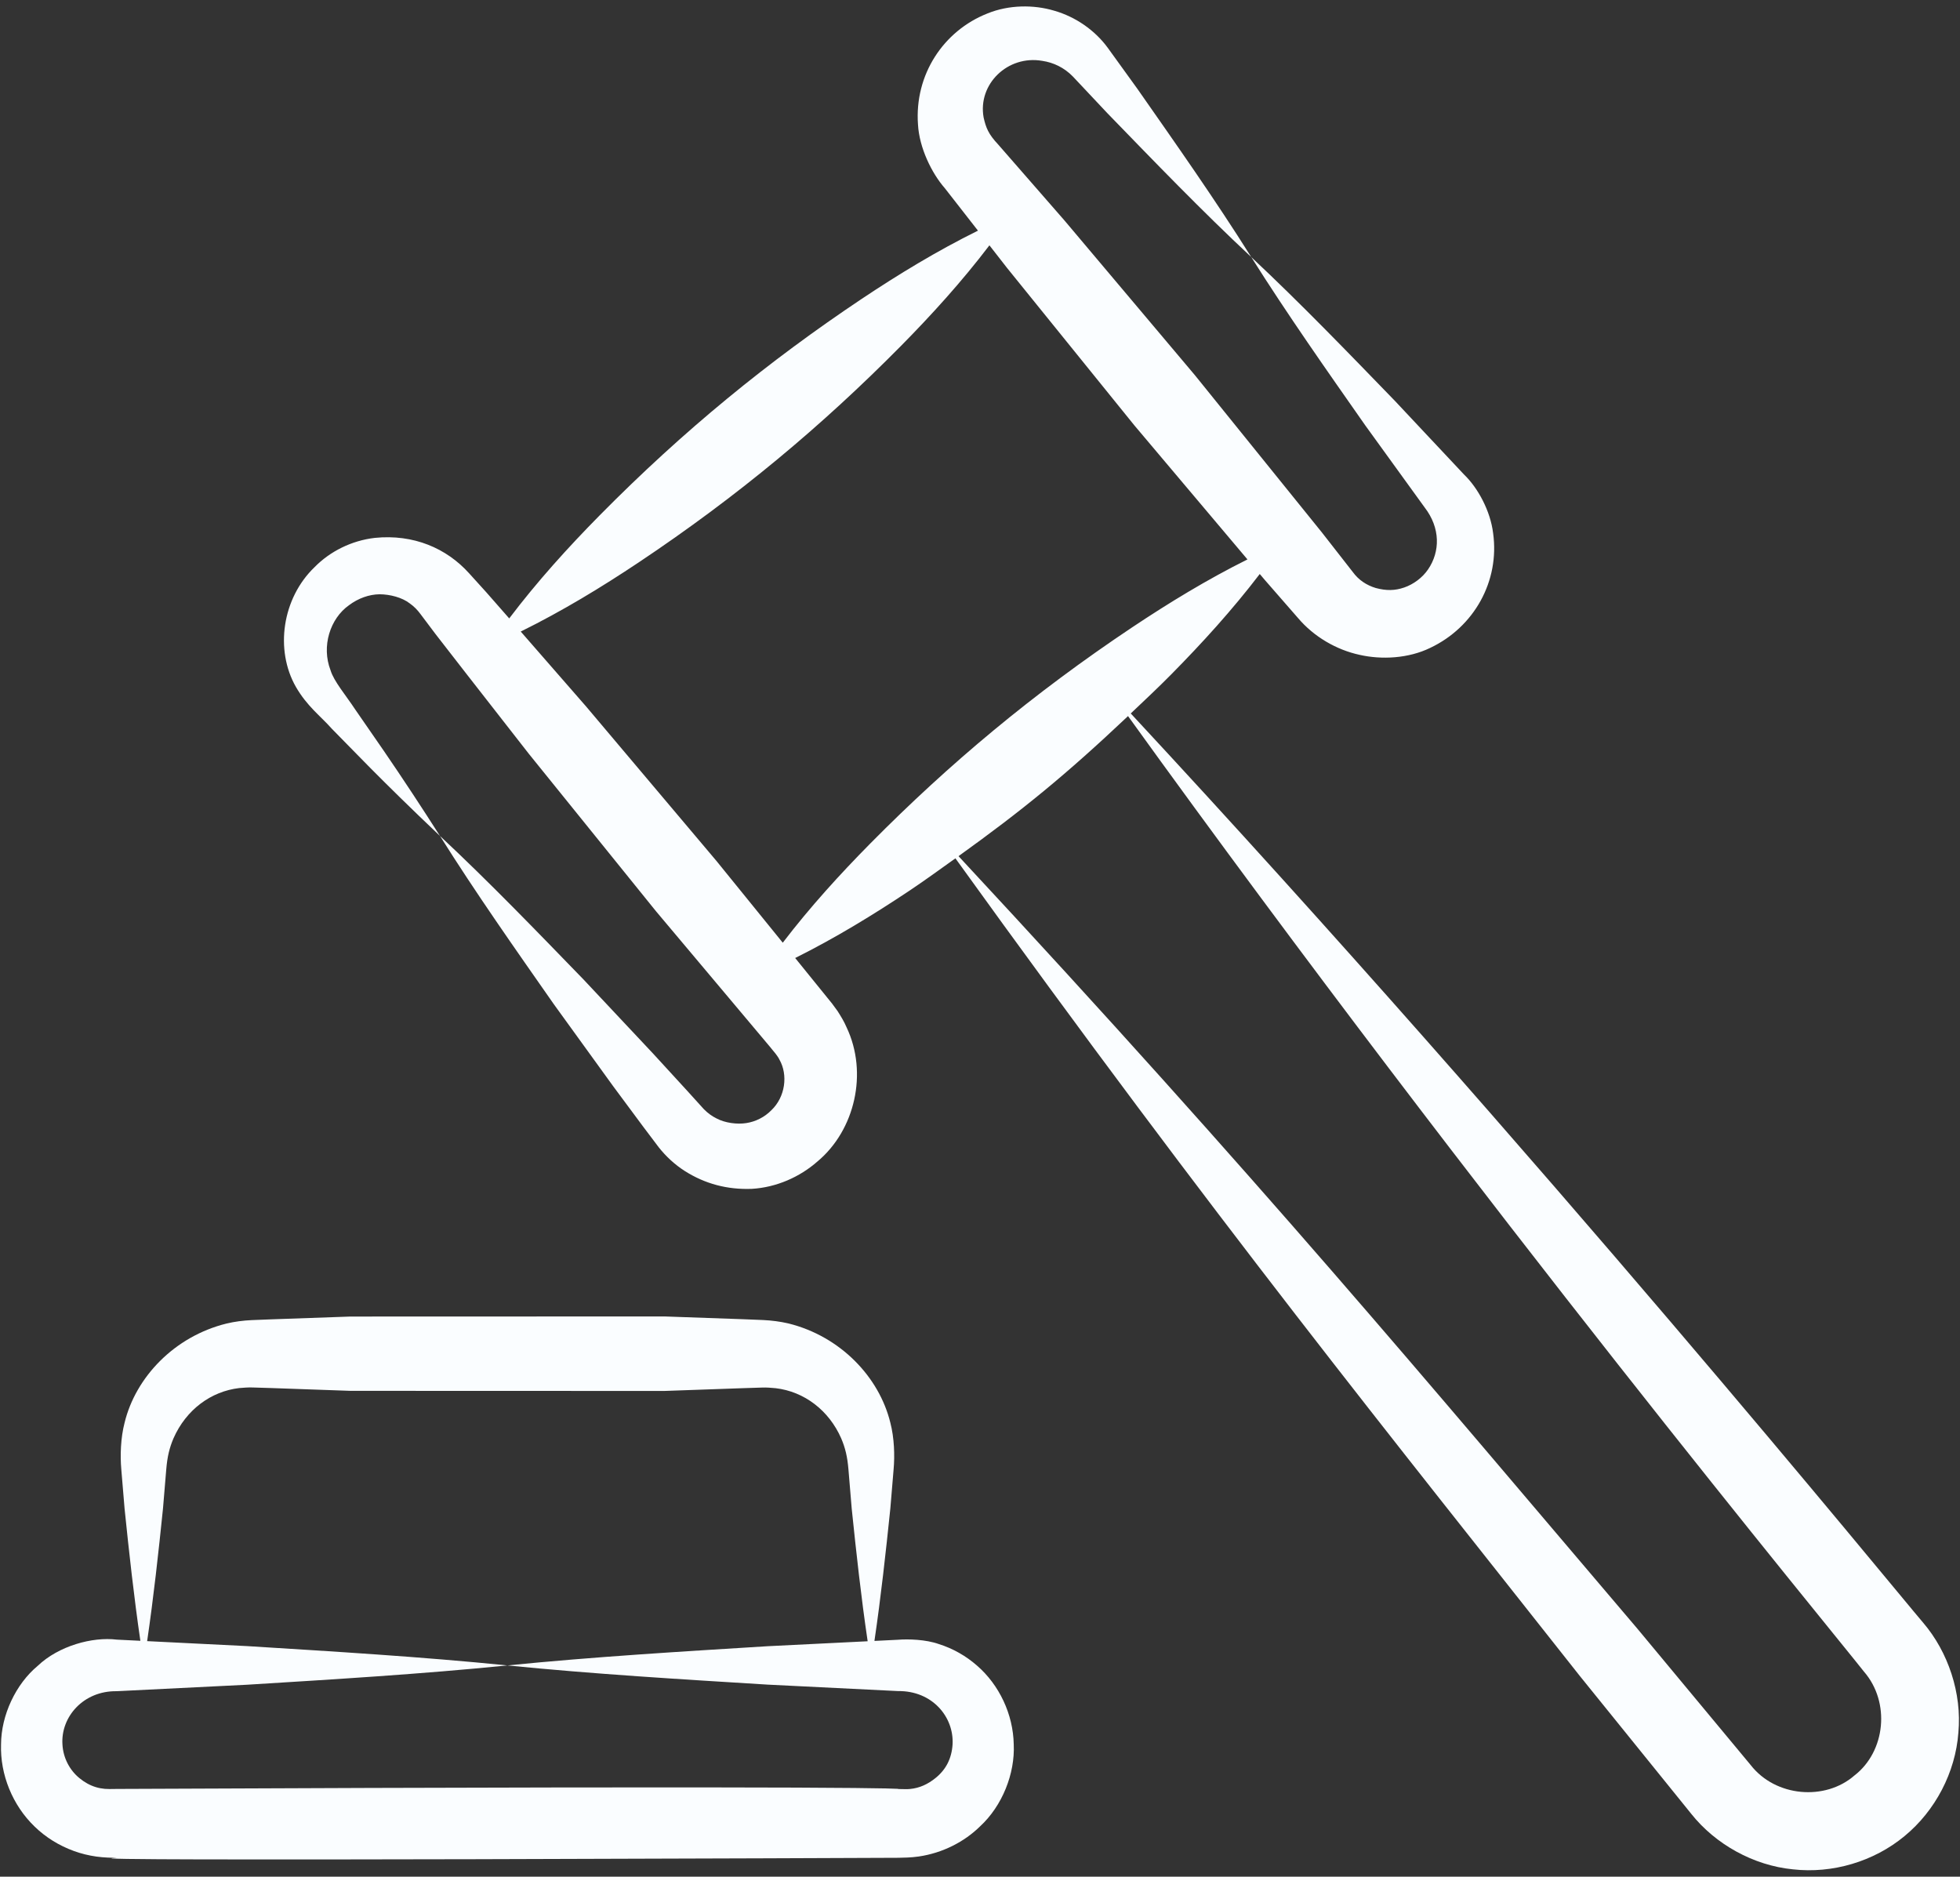 <svg width="94" height="90" viewBox="0 0 94 90" fill="none" xmlns="http://www.w3.org/2000/svg">
<rect x="0" y="0" width="94" height="90" fill="#333333" stroke="none"/>
<path d="M1.808 79.889C0.757 80.762 0.055 82.251 0.05 83.659C0.004 85.1 0.599 86.576 1.663 87.599C2.192 88.114 2.838 88.511 3.539 88.766C3.889 88.895 4.254 88.982 4.623 89.035C4.998 89.087 5.39 89.093 5.605 89.097C1.696 89.273 42.88 89.093 43.073 89.093C43.286 89.087 43.685 89.088 44.062 89.031C45.205 88.865 46.256 88.324 47.004 87.585C48.065 86.607 48.685 85.057 48.618 83.65C48.59 82.21 47.924 80.802 46.857 79.877C46.326 79.41 45.7 79.056 45.03 78.845C44.404 78.621 43.553 78.597 43.069 78.637L41.937 78.693C42.249 76.576 42.481 74.459 42.7 72.343L42.857 70.46C42.915 69.809 42.891 68.961 42.7 68.228C42.164 66.036 40.307 64.085 37.81 63.467C37.411 63.375 37.005 63.323 36.597 63.304L35.628 63.265L31.864 63.132C31.674 63.132 15.8 63.138 16.805 63.137L13.041 63.27L12.072 63.308C11.664 63.327 11.258 63.378 10.861 63.473C8.354 64.093 6.502 66.055 5.975 68.229C5.784 68.962 5.76 69.809 5.817 70.46L5.974 72.343C6.191 74.457 6.423 76.572 6.732 78.687L5.601 78.631C4.428 78.486 2.808 78.933 1.808 79.889ZM7.817 72.343L7.974 70.46C8.025 69.858 8.123 69.443 8.32 68.978C8.929 67.597 10.125 66.726 11.469 66.567C11.69 66.55 11.907 66.529 12.128 66.539L13.041 66.567L16.805 66.7C16.995 66.7 32.869 66.706 31.864 66.705L35.628 66.572L36.541 66.543C36.762 66.533 36.979 66.553 37.199 66.573C38.576 66.735 39.756 67.639 40.344 68.98C40.541 69.444 40.639 69.858 40.69 70.46L40.847 72.343C41.066 74.465 41.298 76.587 41.612 78.709L36.824 78.946C32.661 79.204 28.498 79.452 24.334 79.868C28.498 80.284 32.661 80.532 36.824 80.789L43.069 81.098C44.708 81.077 45.755 82.335 45.685 83.653C45.641 84.331 45.371 84.862 44.866 85.268C44.508 85.559 44.105 85.751 43.642 85.793C43.502 85.807 43.38 85.8 43.073 85.795C43.339 85.785 42.197 85.626 5.605 85.791C5.3 85.798 5.169 85.797 5.028 85.787C4.881 85.773 4.735 85.748 4.595 85.704C4.312 85.619 4.049 85.469 3.814 85.277C3.342 84.893 3.029 84.304 2.995 83.657C2.908 82.347 3.99 81.079 5.601 81.104L11.845 80.794C16.008 80.535 20.171 80.287 24.334 79.868C20.172 79.449 16.008 79.201 11.845 78.941L7.057 78.703C7.368 76.583 7.6 74.463 7.817 72.343Z" fill="#FAFDFF"/>
<path d="M92.232 77.818C90.88 76.243 73.878 55.359 54.23 34.215C54.88 33.598 55.535 32.986 56.167 32.346C57.66 30.833 59.099 29.252 60.417 27.527L60.653 27.806L62.248 29.634C63.007 30.532 64.085 31.161 65.204 31.404C66.27 31.646 67.554 31.576 68.59 31.071C70.702 30.072 71.928 27.866 71.609 25.571C71.48 24.505 70.881 23.398 70.22 22.763L66.894 19.22C64.637 16.891 62.387 14.556 60.008 12.327C61.746 15.085 63.613 17.737 65.473 20.394L68.322 24.331C69.09 25.324 69.067 26.456 68.493 27.301C68.221 27.704 67.788 28.022 67.346 28.174C66.897 28.329 66.484 28.334 65.981 28.199C65.529 28.064 65.156 27.807 64.893 27.45L63.4 25.538L57.305 17.991L51.053 10.575L47.863 6.92C47.407 6.434 47.284 6.129 47.173 5.631C46.887 4.03 48.332 2.633 49.983 2.918C50.524 2.996 51.043 3.246 51.453 3.668L53.118 5.438C55.377 7.766 57.626 10.101 60.008 12.327C58.273 9.567 56.405 6.916 54.547 4.258L53.124 2.288C52.513 1.455 51.588 0.806 50.555 0.512C49.577 0.219 48.383 0.226 47.356 0.646C45.244 1.48 43.853 3.584 44.026 5.972C44.087 7.086 44.685 8.31 45.313 9.025L46.902 11.061C44.935 12.034 43.092 13.155 41.306 14.347C36.867 17.316 32.796 20.628 28.769 24.705C27.238 26.257 25.767 27.881 24.422 29.657L23.319 28.4L22.494 27.489C21.414 26.293 19.837 25.607 17.975 25.795C16.862 25.924 15.829 26.441 15.089 27.196C13.527 28.693 13.179 31.17 14.19 32.94C14.734 33.882 15.375 34.337 15.908 34.942C16.797 35.835 18.203 37.341 21.101 40.089C20.224 38.716 19.331 37.357 18.414 36.018L17.03 34.016C16.586 33.342 16.01 32.671 15.853 32.145C15.406 30.992 15.832 29.665 16.735 29.026C17.185 28.688 17.704 28.506 18.204 28.499C18.704 28.502 19.288 28.652 19.654 28.939C19.854 29.079 20.025 29.255 20.168 29.451L20.888 30.408L22.376 32.324L25.361 36.148L31.456 43.694C31.618 43.886 37.08 50.383 36.918 50.191L37.206 50.544C37.266 50.631 37.335 50.714 37.378 50.81C37.801 51.548 37.664 52.604 36.995 53.242C36.66 53.584 36.231 53.791 35.79 53.859C35.356 53.929 34.769 53.855 34.358 53.633C34.137 53.524 33.939 53.376 33.763 53.199L32.958 52.311L31.317 50.521L27.99 46.978C25.732 44.65 23.482 42.315 21.101 40.089C22.836 42.849 24.703 45.5 26.561 48.158L29.41 52.095L30.857 54.045L31.597 55.026C31.944 55.464 32.365 55.852 32.84 56.156C33.814 56.775 34.882 57.057 36.057 57.013C37.228 56.944 38.352 56.451 39.206 55.699C41.002 54.201 41.638 51.453 40.602 49.269C40.486 48.993 40.328 48.738 40.169 48.487L39.905 48.127C39.469 47.589 37.977 45.747 38.136 45.943C40.065 44.981 41.875 43.876 43.63 42.705C44.374 42.207 45.094 41.682 45.821 41.163C58.419 58.66 66.698 68.882 75.771 80.379L81.114 86.989C82.272 88.446 84.097 89.463 85.987 89.647C87.878 89.862 89.867 89.275 91.34 88.053C92.817 86.838 93.781 84.996 93.922 83.095C94.098 81.204 93.431 79.218 92.232 77.818ZM41.755 40.434C40.274 41.934 38.848 43.499 37.541 45.209C37.207 44.797 34.188 41.075 34.365 41.293L28.109 33.88L24.974 30.287C26.964 29.305 28.83 28.172 30.637 26.967C35.394 23.791 39.418 20.421 43.181 16.618C44.684 15.096 46.129 13.504 47.452 11.765L48.298 12.85L54.397 20.392L59.827 26.828C57.887 27.795 56.066 28.907 54.299 30.084C49.545 33.259 45.521 36.628 41.755 40.434ZM88.942 85.142C87.533 86.377 85.15 86.174 83.962 84.646L78.531 78.11C68.295 66.084 60.523 56.707 45.97 41.058C49.01 38.874 51.122 37.156 54.099 34.341C71.122 57.964 87.968 78.343 89.388 80.158C90.675 81.633 90.425 83.997 88.942 85.142Z" fill="#FAFDFF"/>
</svg>
